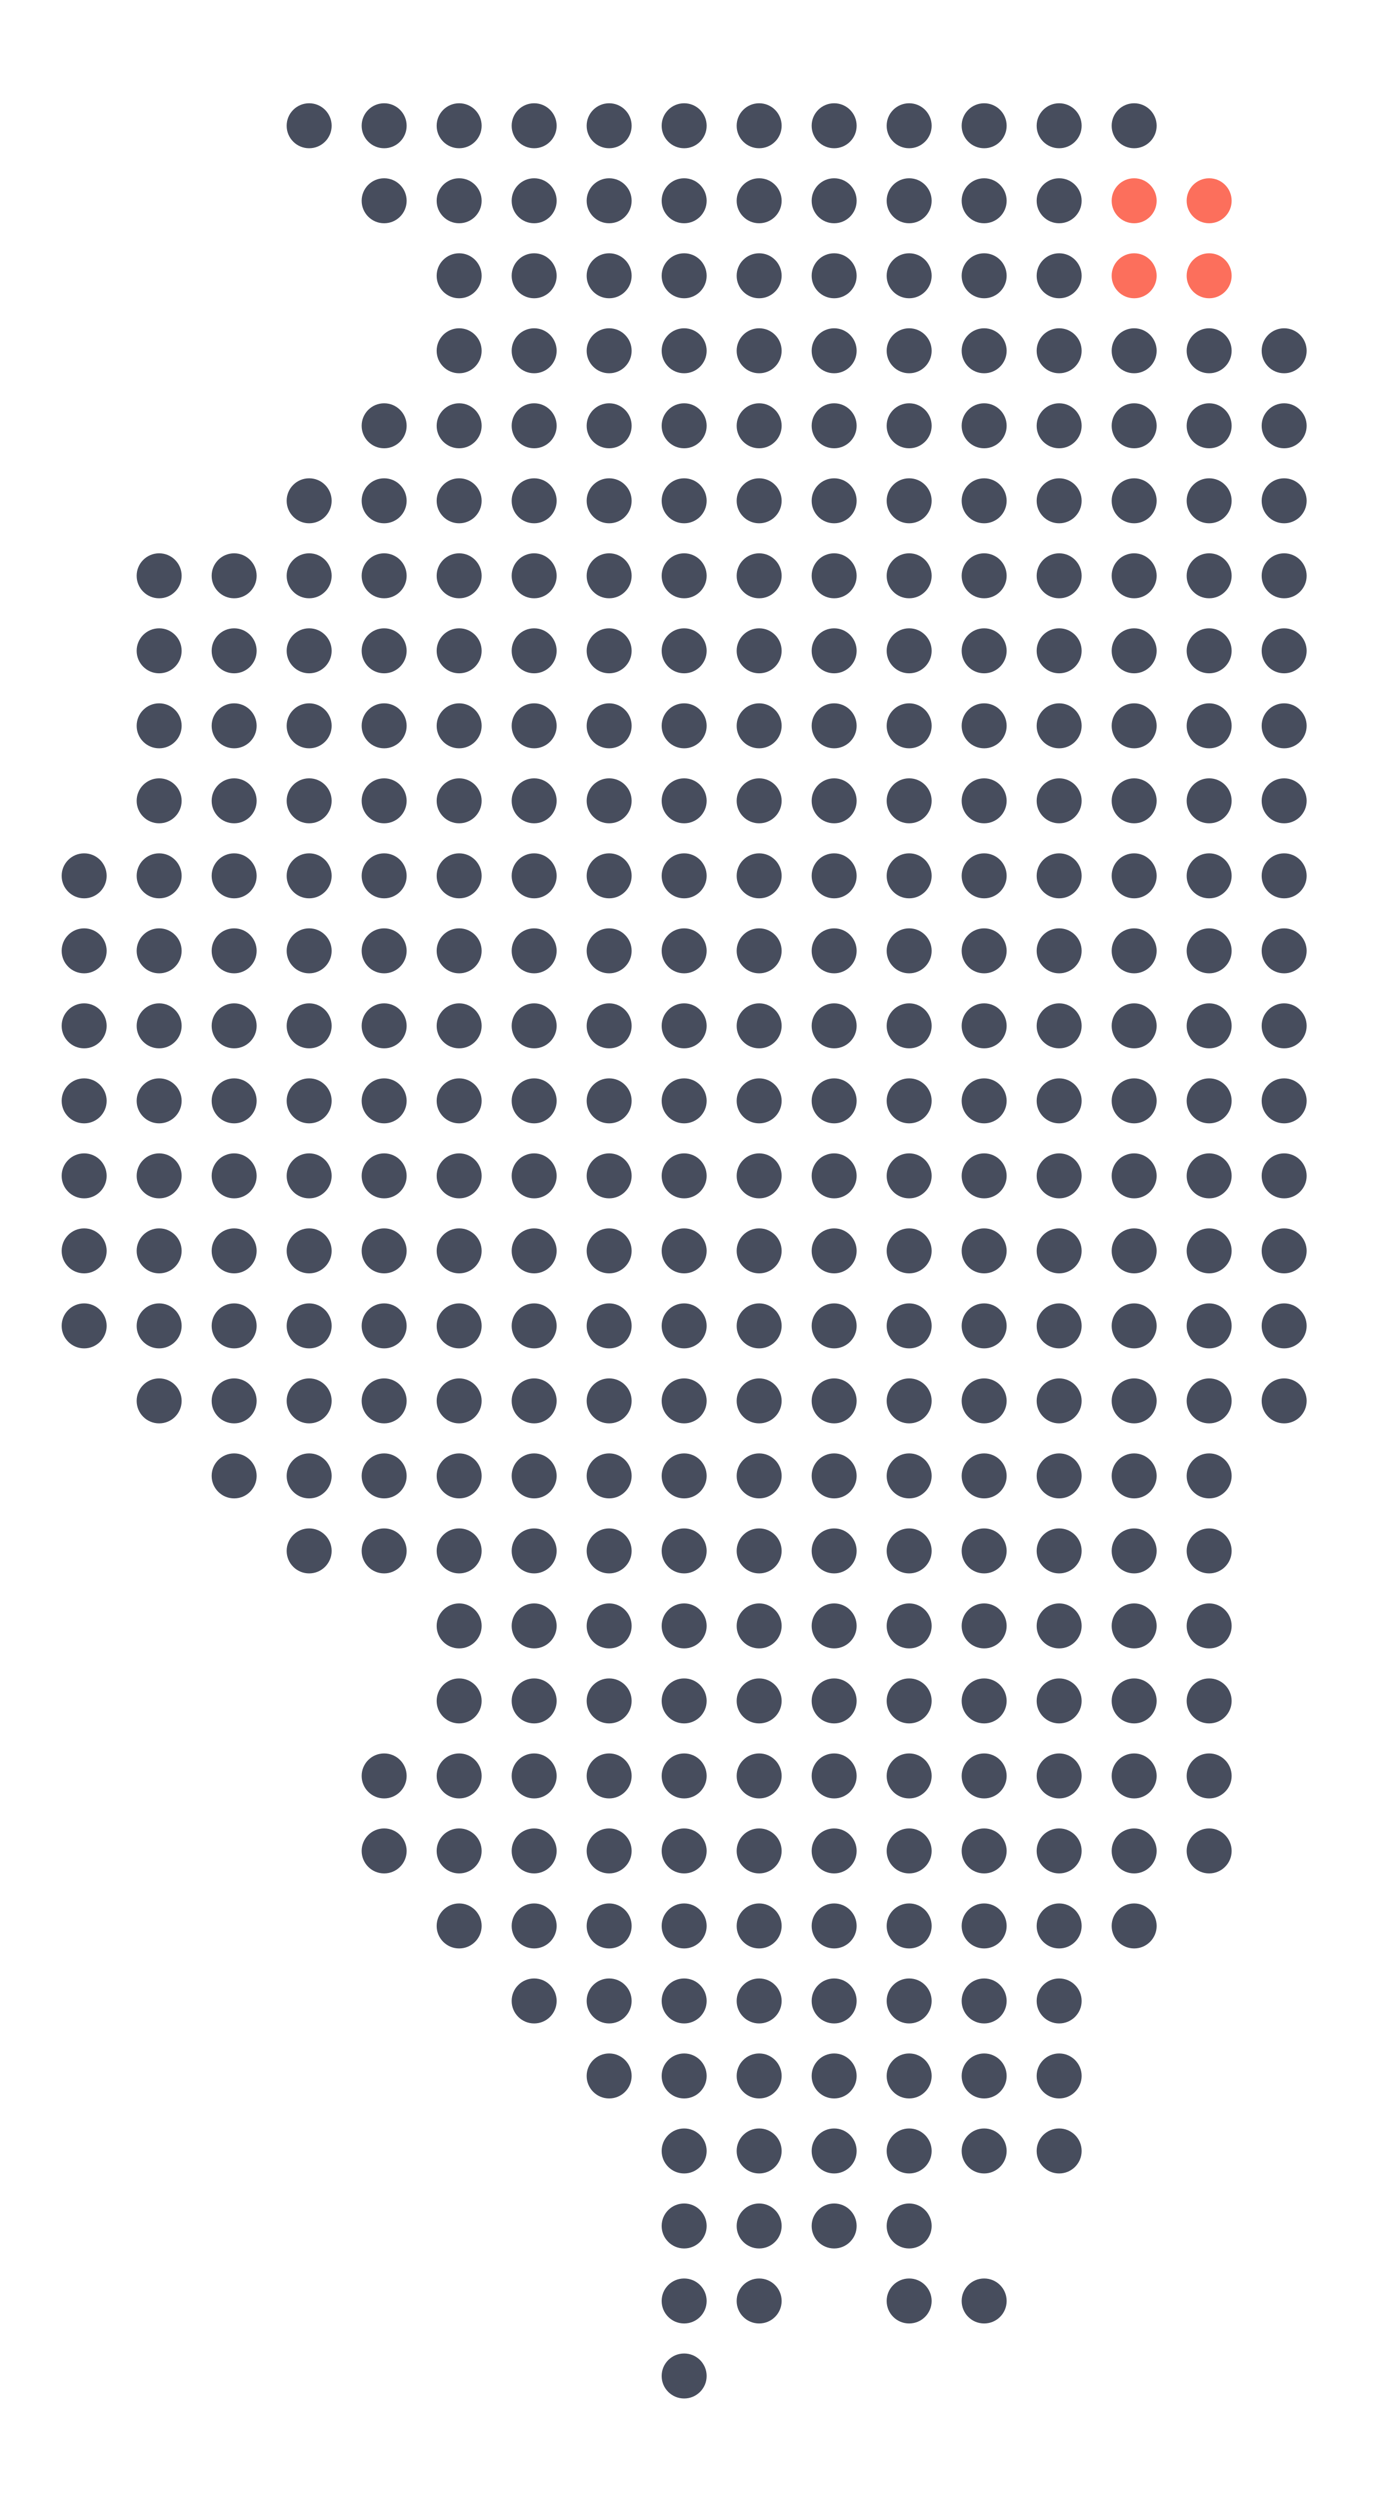 <?xml version="1.0" encoding="utf-8"?>
<!-- Generator: Adobe Illustrator 16.0.0, SVG Export Plug-In . SVG Version: 6.00 Build 0)  -->
<!DOCTYPE svg PUBLIC "-//W3C//DTD SVG 1.1//EN" "http://www.w3.org/Graphics/SVG/1.1/DTD/svg11.dtd">
<svg version="1.1"
	 id="svg2" xmlns:inkscape="http://www.inkscape.org/namespaces/inkscape" xmlns:svg="http://www.w3.org/2000/svg" xmlns:rdf="http://www.w3.org/1999/02/22-rdf-syntax-ns#" xmlns:cc="http://creativecommons.org/ns#" xmlns:dc="http://purl.org/dc/elements/1.1/"
	 xmlns="http://www.w3.org/2000/svg" xmlns:xlink="http://www.w3.org/1999/xlink" x="0px" y="0px" width="550px" height="1000px"
	 viewBox="92.841 37.557 550 1000" enable-background="new 92.841 37.557 550 1000" xml:space="preserve">
<defs>
	
	<inkscape:path-effect  effect="spiro" id="path-effect3131"></inkscape:path-effect>
</defs>
<g id="layer4" transform="translate(-98,-54)">
</g>
<g id="use4761" transform="matrix(0.1,0,0,0.1,-598.089,2831.462)">
</g>
<g id="use4761-6" transform="matrix(0.1,0,0,0.1,-598.089,2831.462)">
</g>
<circle fill="#474D5D" cx="216.5" cy="87.856" r="9"/>
<circle fill="#474D5D" cx="246.5" cy="87.856" r="9"/>
<circle fill="#474D5D" cx="276.5" cy="87.856" r="9"/>
<circle fill="#474D5D" cx="306.5" cy="87.856" r="9"/>
<circle fill="#474D5D" cx="336.5" cy="87.856" r="9"/>
<circle fill="#474D5D" cx="366.5" cy="87.856" r="9"/>
<circle fill="#474D5D" cx="396.5" cy="87.856" r="9"/>
<circle fill="#474D5D" cx="426.5" cy="87.856" r="9"/>
<circle fill="#474D5D" cx="456.5" cy="87.856" r="9"/>
<circle fill="#474D5D" cx="486.5" cy="87.856" r="9"/>
<circle fill="#474D5D" cx="516.5" cy="87.856" r="9"/>
<circle fill="#474D5D" cx="546.5" cy="87.856" r="9"/>
<circle fill="#474D5D" cx="246.5" cy="117.856" r="9"/>
<circle fill="#474D5D" cx="276.5" cy="117.856" r="9"/>
<circle fill="#474D5D" cx="306.5" cy="117.856" r="9"/>
<circle fill="#474D5D" cx="336.5" cy="117.856" r="9"/>
<circle fill="#474D5D" cx="366.5" cy="117.856" r="9"/>
<circle fill="#474D5D" cx="396.5" cy="117.856" r="9"/>
<circle fill="#474D5D" cx="426.5" cy="117.856" r="9"/>
<circle fill="#474D5D" cx="456.5" cy="117.856" r="9"/>
<circle fill="#474D5D" cx="486.5" cy="117.856" r="9"/>
<circle fill="#474D5D" cx="516.5" cy="117.856" r="9"/>
<circle fill="#FC6F5C" cx="546.5" cy="117.856" r="9"/>
<circle fill="#FC6F5C" cx="576.5" cy="117.856" r="9"/>
<circle fill="#474D5D" cx="276.5" cy="147.856" r="9"/>
<circle fill="#474D5D" cx="306.5" cy="147.856" r="9"/>
<circle fill="#474D5D" cx="336.5" cy="147.856" r="9"/>
<circle fill="#474D5D" cx="366.5" cy="147.856" r="9"/>
<circle fill="#474D5D" cx="396.5" cy="147.856" r="9"/>
<circle fill="#474D5D" cx="426.5" cy="147.856" r="9"/>
<circle fill="#474D5D" cx="456.5" cy="147.856" r="9"/>
<circle fill="#474D5D" cx="486.5" cy="147.856" r="9"/>
<circle fill="#474D5D" cx="516.5" cy="147.856" r="9"/>
<circle fill="#FC6F5C" cx="546.5" cy="147.856" r="9"/>
<circle fill="#FC6F5C" cx="576.5" cy="147.856" r="9"/>
<circle fill="#474D5D" cx="276.5" cy="177.856" r="9"/>
<circle fill="#474D5D" cx="306.5" cy="177.856" r="9"/>
<circle fill="#474D5D" cx="336.5" cy="177.856" r="9"/>
<circle fill="#474D5D" cx="366.5" cy="177.856" r="9"/>
<circle fill="#474D5D" cx="396.5" cy="177.856" r="9"/>
<circle fill="#474D5D" cx="426.5" cy="177.856" r="9"/>
<circle fill="#474D5D" cx="456.5" cy="177.856" r="9"/>
<circle fill="#474D5D" cx="486.5" cy="177.856" r="9"/>
<circle fill="#474D5D" cx="516.5" cy="177.856" r="9"/>
<circle fill="#474D5D" cx="546.5" cy="177.856" r="9"/>
<circle fill="#474D5D" cx="576.5" cy="177.856" r="9"/>
<circle fill="#474D5D" cx="606.5" cy="177.856" r="9"/>
<circle fill="#474D5D" cx="246.5" cy="207.856" r="9"/>
<circle fill="#474D5D" cx="276.5" cy="207.856" r="9"/>
<circle fill="#474D5D" cx="306.5" cy="207.856" r="9"/>
<circle fill="#474D5D" cx="336.5" cy="207.856" r="9"/>
<circle fill="#474D5D" cx="366.5" cy="207.856" r="9"/>
<circle fill="#474D5D" cx="396.5" cy="207.856" r="9"/>
<circle fill="#474D5D" cx="426.5" cy="207.856" r="9"/>
<circle fill="#474D5D" cx="456.5" cy="207.856" r="9"/>
<circle fill="#474D5D" cx="486.5" cy="207.856" r="9"/>
<circle fill="#474D5D" cx="516.5" cy="207.856" r="9"/>
<circle fill="#474D5D" cx="546.5" cy="207.856" r="9"/>
<circle fill="#474D5D" cx="576.5" cy="207.856" r="9"/>
<circle fill="#474D5D" cx="606.5" cy="207.856" r="9"/>
<circle fill="#474D5D" cx="216.5" cy="237.856" r="9"/>
<circle fill="#474D5D" cx="246.5" cy="237.856" r="9"/>
<circle fill="#474D5D" cx="276.5" cy="237.856" r="9"/>
<circle fill="#474D5D" cx="306.5" cy="237.856" r="9"/>
<circle fill="#474D5D" cx="336.5" cy="237.856" r="9"/>
<circle fill="#474D5D" cx="366.5" cy="237.856" r="9"/>
<circle fill="#474D5D" cx="396.5" cy="237.856" r="9"/>
<circle fill="#474D5D" cx="426.5" cy="237.856" r="9"/>
<circle fill="#474D5D" cx="456.5" cy="237.856" r="9"/>
<circle fill="#474D5D" cx="486.5" cy="237.856" r="9"/>
<circle fill="#474D5D" cx="516.5" cy="237.856" r="9"/>
<circle fill="#474D5D" cx="546.5" cy="237.856" r="9"/>
<circle fill="#474D5D" cx="576.5" cy="237.856" r="9"/>
<circle fill="#474D5D" cx="606.5" cy="237.856" r="9"/>
<circle fill="#474D5D" cx="216.5" cy="267.856" r="9"/>
<circle fill="#474D5D" cx="186.5" cy="267.856" r="9"/>
<circle fill="#474D5D" cx="156.5" cy="267.856" r="9"/>
<circle fill="#474D5D" cx="246.5" cy="267.856" r="9"/>
<circle fill="#474D5D" cx="276.5" cy="267.856" r="9"/>
<circle fill="#474D5D" cx="306.5" cy="267.856" r="9"/>
<circle fill="#474D5D" cx="336.5" cy="267.856" r="9"/>
<circle fill="#474D5D" cx="366.5" cy="267.856" r="9"/>
<circle fill="#474D5D" cx="396.5" cy="267.856" r="9"/>
<circle fill="#474D5D" cx="426.5" cy="267.856" r="9"/>
<circle fill="#474D5D" cx="456.5" cy="267.856" r="9"/>
<circle fill="#474D5D" cx="486.5" cy="267.856" r="9"/>
<circle fill="#474D5D" cx="516.5" cy="267.856" r="9"/>
<circle fill="#474D5D" cx="546.5" cy="267.856" r="9"/>
<circle fill="#474D5D" cx="576.5" cy="267.856" r="9"/>
<circle fill="#474D5D" cx="606.5" cy="267.856" r="9"/>
<circle fill="#474D5D" cx="216.5" cy="297.856" r="9"/>
<circle fill="#474D5D" cx="186.5" cy="297.856" r="9"/>
<circle fill="#474D5D" cx="156.5" cy="297.856" r="9"/>
<circle fill="#474D5D" cx="246.5" cy="297.856" r="9"/>
<circle fill="#474D5D" cx="276.5" cy="297.856" r="9"/>
<circle fill="#474D5D" cx="306.5" cy="297.856" r="9"/>
<circle fill="#474D5D" cx="336.5" cy="297.856" r="9"/>
<circle fill="#474D5D" cx="366.5" cy="297.856" r="9"/>
<circle fill="#474D5D" cx="396.5" cy="297.856" r="9"/>
<circle fill="#474D5D" cx="426.5" cy="297.856" r="9"/>
<circle fill="#474D5D" cx="456.5" cy="297.856" r="9"/>
<circle fill="#474D5D" cx="486.5" cy="297.856" r="9"/>
<circle fill="#474D5D" cx="516.5" cy="297.856" r="9"/>
<circle fill="#474D5D" cx="546.5" cy="297.856" r="9"/>
<circle fill="#474D5D" cx="576.5" cy="297.856" r="9"/>
<circle fill="#474D5D" cx="606.5" cy="297.856" r="9"/>
<circle fill="#474D5D" cx="216.5" cy="327.856" r="9"/>
<circle fill="#474D5D" cx="186.5" cy="327.856" r="9"/>
<circle fill="#474D5D" cx="156.5" cy="327.856" r="9"/>
<circle fill="#474D5D" cx="246.5" cy="327.856" r="9"/>
<circle fill="#474D5D" cx="276.5" cy="327.856" r="9"/>
<circle fill="#474D5D" cx="306.5" cy="327.856" r="9"/>
<circle fill="#474D5D" cx="336.5" cy="327.856" r="9"/>
<circle fill="#474D5D" cx="366.5" cy="327.856" r="9"/>
<circle fill="#474D5D" cx="396.5" cy="327.856" r="9"/>
<circle fill="#474D5D" cx="426.5" cy="327.856" r="9"/>
<circle fill="#474D5D" cx="456.5" cy="327.856" r="9"/>
<circle fill="#474D5D" cx="486.5" cy="327.856" r="9"/>
<circle fill="#474D5D" cx="516.5" cy="327.856" r="9"/>
<circle fill="#474D5D" cx="546.5" cy="327.856" r="9"/>
<circle fill="#474D5D" cx="576.5" cy="327.856" r="9"/>
<circle fill="#474D5D" cx="606.5" cy="327.856" r="9"/>
<circle fill="#474D5D" cx="216.5" cy="357.856" r="9"/>
<circle fill="#474D5D" cx="186.5" cy="357.856" r="9"/>
<circle fill="#474D5D" cx="156.5" cy="357.856" r="9"/>
<circle fill="#474D5D" cx="246.5" cy="357.856" r="9"/>
<circle fill="#474D5D" cx="276.5" cy="357.856" r="9"/>
<circle fill="#474D5D" cx="306.5" cy="357.856" r="9"/>
<circle fill="#474D5D" cx="336.5" cy="357.856" r="9"/>
<circle fill="#474D5D" cx="366.5" cy="357.856" r="9"/>
<circle fill="#474D5D" cx="396.5" cy="357.856" r="9"/>
<circle fill="#474D5D" cx="426.5" cy="357.856" r="9"/>
<circle fill="#474D5D" cx="456.5" cy="357.856" r="9"/>
<circle fill="#474D5D" cx="486.5" cy="357.856" r="9"/>
<circle fill="#474D5D" cx="516.5" cy="357.856" r="9"/>
<circle fill="#474D5D" cx="546.5" cy="357.856" r="9"/>
<circle fill="#474D5D" cx="576.5" cy="357.856" r="9"/>
<circle fill="#474D5D" cx="606.5" cy="357.856" r="9"/>
<circle fill="#474D5D" cx="216.5" cy="387.856" r="9"/>
<circle fill="#474D5D" cx="186.5" cy="387.856" r="9"/>
<circle fill="#474D5D" cx="156.5" cy="387.856" r="9"/>
<circle fill="#474D5D" cx="126.5" cy="387.856" r="9"/>
<circle fill="#474D5D" cx="246.5" cy="387.856" r="9"/>
<circle fill="#474D5D" cx="276.5" cy="387.856" r="9"/>
<circle fill="#474D5D" cx="306.5" cy="387.856" r="9"/>
<circle fill="#474D5D" cx="336.5" cy="387.856" r="9"/>
<circle fill="#474D5D" cx="366.5" cy="387.856" r="9"/>
<circle fill="#474D5D" cx="396.5" cy="387.856" r="9"/>
<circle fill="#474D5D" cx="426.5" cy="387.856" r="9"/>
<circle fill="#474D5D" cx="456.5" cy="387.856" r="9"/>
<circle fill="#474D5D" cx="486.5" cy="387.856" r="9"/>
<circle fill="#474D5D" cx="516.5" cy="387.856" r="9"/>
<circle fill="#474D5D" cx="546.5" cy="387.856" r="9"/>
<circle fill="#474D5D" cx="576.5" cy="387.856" r="9"/>
<circle fill="#474D5D" cx="606.5" cy="387.856" r="9"/>
<circle fill="#474D5D" cx="216.5" cy="417.856" r="9"/>
<circle fill="#474D5D" cx="186.5" cy="417.856" r="9"/>
<circle fill="#474D5D" cx="156.5" cy="417.856" r="9"/>
<circle fill="#474D5D" cx="126.5" cy="417.856" r="9"/>
<circle fill="#474D5D" cx="246.5" cy="417.856" r="9"/>
<circle fill="#474D5D" cx="276.5" cy="417.856" r="9"/>
<circle fill="#474D5D" cx="306.5" cy="417.856" r="9"/>
<circle fill="#474D5D" cx="336.5" cy="417.856" r="9"/>
<circle fill="#474D5D" cx="366.5" cy="417.856" r="9"/>
<circle fill="#474D5D" cx="396.5" cy="417.856" r="9"/>
<circle fill="#474D5D" cx="426.5" cy="417.856" r="9"/>
<circle fill="#474D5D" cx="456.5" cy="417.856" r="9"/>
<circle fill="#474D5D" cx="486.5" cy="417.856" r="9"/>
<circle fill="#474D5D" cx="516.5" cy="417.856" r="9"/>
<circle fill="#474D5D" cx="546.5" cy="417.856" r="9"/>
<circle fill="#474D5D" cx="576.5" cy="417.856" r="9"/>
<circle fill="#474D5D" cx="606.5" cy="417.856" r="9"/>
<circle fill="#474D5D" cx="216.5" cy="447.856" r="9"/>
<circle fill="#474D5D" cx="186.5" cy="447.856" r="9"/>
<circle fill="#474D5D" cx="156.5" cy="447.856" r="9"/>
<circle fill="#474D5D" cx="126.5" cy="447.856" r="9"/>
<circle fill="#474D5D" cx="246.5" cy="447.856" r="9"/>
<circle fill="#474D5D" cx="276.5" cy="447.856" r="9"/>
<circle fill="#474D5D" cx="306.5" cy="447.856" r="9"/>
<circle fill="#474D5D" cx="336.5" cy="447.856" r="9"/>
<circle fill="#474D5D" cx="366.5" cy="447.856" r="9"/>
<circle fill="#474D5D" cx="396.5" cy="447.856" r="9"/>
<circle fill="#474D5D" cx="426.5" cy="447.856" r="9"/>
<circle fill="#474D5D" cx="456.5" cy="447.856" r="9"/>
<circle fill="#474D5D" cx="486.5" cy="447.856" r="9"/>
<circle fill="#474D5D" cx="516.5" cy="447.856" r="9"/>
<circle fill="#474D5D" cx="546.5" cy="447.856" r="9"/>
<circle fill="#474D5D" cx="576.5" cy="447.856" r="9"/>
<circle fill="#474D5D" cx="606.5" cy="447.856" r="9"/>
<circle fill="#474D5D" cx="216.5" cy="477.856" r="9"/>
<circle fill="#474D5D" cx="186.5" cy="477.856" r="9"/>
<circle fill="#474D5D" cx="156.5" cy="477.856" r="9"/>
<circle fill="#474D5D" cx="126.5" cy="477.856" r="9"/>
<circle fill="#474D5D" cx="246.5" cy="477.856" r="9"/>
<circle fill="#474D5D" cx="276.5" cy="477.856" r="9"/>
<circle fill="#474D5D" cx="306.5" cy="477.856" r="9"/>
<circle fill="#474D5D" cx="336.5" cy="477.856" r="9"/>
<circle fill="#474D5D" cx="366.5" cy="477.856" r="9"/>
<circle fill="#474D5D" cx="396.5" cy="477.856" r="9"/>
<circle fill="#474D5D" cx="426.5" cy="477.856" r="9"/>
<circle fill="#474D5D" cx="456.5" cy="477.856" r="9"/>
<circle fill="#474D5D" cx="486.5" cy="477.856" r="9"/>
<circle fill="#474D5D" cx="516.5" cy="477.856" r="9"/>
<circle fill="#474D5D" cx="546.5" cy="477.856" r="9"/>
<circle fill="#474D5D" cx="576.5" cy="477.856" r="9"/>
<circle fill="#474D5D" cx="606.5" cy="477.856" r="9"/>
<circle fill="#474D5D" cx="216.5" cy="507.856" r="9"/>
<circle fill="#474D5D" cx="186.5" cy="507.856" r="9"/>
<circle fill="#474D5D" cx="156.5" cy="507.856" r="9"/>
<circle fill="#474D5D" cx="126.5" cy="507.856" r="9"/>
<circle fill="#474D5D" cx="246.5" cy="507.856" r="9"/>
<circle fill="#474D5D" cx="276.5" cy="507.856" r="9"/>
<circle fill="#474D5D" cx="306.5" cy="507.856" r="9"/>
<circle fill="#474D5D" cx="336.5" cy="507.856" r="9"/>
<circle fill="#474D5D" cx="366.5" cy="507.856" r="9"/>
<circle fill="#474D5D" cx="396.5" cy="507.856" r="9"/>
<circle fill="#474D5D" cx="426.5" cy="507.856" r="9"/>
<circle fill="#474D5D" cx="456.5" cy="507.856" r="9"/>
<circle fill="#474D5D" cx="486.5" cy="507.856" r="9"/>
<circle fill="#474D5D" cx="516.5" cy="507.856" r="9"/>
<circle fill="#474D5D" cx="546.5" cy="507.856" r="9"/>
<circle fill="#474D5D" cx="576.5" cy="507.856" r="9"/>
<circle fill="#474D5D" cx="606.5" cy="507.856" r="9"/>
<circle fill="#474D5D" cx="216.5" cy="537.857" r="9"/>
<circle fill="#474D5D" cx="186.5" cy="537.857" r="9"/>
<circle fill="#474D5D" cx="156.5" cy="537.857" r="9"/>
<circle fill="#474D5D" cx="126.5" cy="537.857" r="9"/>
<circle fill="#474D5D" cx="246.5" cy="537.857" r="9"/>
<circle fill="#474D5D" cx="276.5" cy="537.857" r="9"/>
<circle fill="#474D5D" cx="306.5" cy="537.857" r="9"/>
<circle fill="#474D5D" cx="336.5" cy="537.857" r="9"/>
<circle fill="#474D5D" cx="366.5" cy="537.857" r="9"/>
<circle fill="#474D5D" cx="396.5" cy="537.857" r="9"/>
<circle fill="#474D5D" cx="426.5" cy="537.857" r="9"/>
<circle fill="#474D5D" cx="456.5" cy="537.857" r="9"/>
<circle fill="#474D5D" cx="486.5" cy="537.857" r="9"/>
<circle fill="#474D5D" cx="516.5" cy="537.857" r="9"/>
<circle fill="#474D5D" cx="546.5" cy="537.857" r="9"/>
<circle fill="#474D5D" cx="576.5" cy="537.857" r="9"/>
<circle fill="#474D5D" cx="606.5" cy="537.857" r="9"/>
<circle fill="#474D5D" cx="216.5" cy="567.857" r="9"/>
<circle fill="#474D5D" cx="186.5" cy="567.857" r="9"/>
<circle fill="#474D5D" cx="156.5" cy="567.857" r="9"/>
<circle fill="#474D5D" cx="126.5" cy="567.857" r="9"/>
<circle fill="#474D5D" cx="246.5" cy="567.857" r="9"/>
<circle fill="#474D5D" cx="276.5" cy="567.857" r="9"/>
<circle fill="#474D5D" cx="306.5" cy="567.857" r="9"/>
<circle fill="#474D5D" cx="336.5" cy="567.857" r="9"/>
<circle fill="#474D5D" cx="366.5" cy="567.857" r="9"/>
<circle fill="#474D5D" cx="396.5" cy="567.857" r="9"/>
<circle fill="#474D5D" cx="426.5" cy="567.857" r="9"/>
<circle fill="#474D5D" cx="456.5" cy="567.857" r="9"/>
<circle fill="#474D5D" cx="486.5" cy="567.857" r="9"/>
<circle fill="#474D5D" cx="516.5" cy="567.857" r="9"/>
<circle fill="#474D5D" cx="546.5" cy="567.857" r="9"/>
<circle fill="#474D5D" cx="576.5" cy="567.857" r="9"/>
<circle fill="#474D5D" cx="606.5" cy="567.857" r="9"/>
<circle fill="#474D5D" cx="216.5" cy="597.857" r="9"/>
<circle fill="#474D5D" cx="186.5" cy="597.857" r="9"/>
<circle fill="#474D5D" cx="156.5" cy="597.857" r="9"/>
<circle fill="#474D5D" cx="246.5" cy="597.857" r="9"/>
<circle fill="#474D5D" cx="276.5" cy="597.857" r="9"/>
<circle fill="#474D5D" cx="306.5" cy="597.857" r="9"/>
<circle fill="#474D5D" cx="336.5" cy="597.857" r="9"/>
<circle fill="#474D5D" cx="366.5" cy="597.857" r="9"/>
<circle fill="#474D5D" cx="396.5" cy="597.857" r="9"/>
<circle fill="#474D5D" cx="426.5" cy="597.857" r="9"/>
<circle fill="#474D5D" cx="456.5" cy="597.857" r="9"/>
<circle fill="#474D5D" cx="486.5" cy="597.857" r="9"/>
<circle fill="#474D5D" cx="516.5" cy="597.857" r="9"/>
<circle fill="#474D5D" cx="546.5" cy="597.857" r="9"/>
<circle fill="#474D5D" cx="576.5" cy="597.857" r="9"/>
<circle fill="#474D5D" cx="606.5" cy="597.857" r="9"/>
<circle fill="#474D5D" cx="216.5" cy="627.857" r="9"/>
<circle fill="#474D5D" cx="186.5" cy="627.857" r="9"/>
<circle fill="#474D5D" cx="246.5" cy="627.857" r="9"/>
<circle fill="#474D5D" cx="276.5" cy="627.857" r="9"/>
<circle fill="#474D5D" cx="306.5" cy="627.857" r="9"/>
<circle fill="#474D5D" cx="336.5" cy="627.857" r="9"/>
<circle fill="#474D5D" cx="366.5" cy="627.857" r="9"/>
<circle fill="#474D5D" cx="396.5" cy="627.857" r="9"/>
<circle fill="#474D5D" cx="426.5" cy="627.857" r="9"/>
<circle fill="#474D5D" cx="456.5" cy="627.857" r="9"/>
<circle fill="#474D5D" cx="486.5" cy="627.857" r="9"/>
<circle fill="#474D5D" cx="516.5" cy="627.857" r="9"/>
<circle fill="#474D5D" cx="546.5" cy="627.857" r="9"/>
<circle fill="#474D5D" cx="576.5" cy="627.857" r="9"/>
<circle fill="#474D5D" cx="216.5" cy="657.857" r="9"/>
<circle fill="#474D5D" cx="246.5" cy="657.857" r="9"/>
<circle fill="#474D5D" cx="276.5" cy="657.857" r="9"/>
<circle fill="#474D5D" cx="306.5" cy="657.857" r="9"/>
<circle fill="#474D5D" cx="336.5" cy="657.857" r="9"/>
<circle fill="#474D5D" cx="366.5" cy="657.857" r="9"/>
<circle fill="#474D5D" cx="396.5" cy="657.857" r="9"/>
<circle fill="#474D5D" cx="426.5" cy="657.857" r="9"/>
<circle fill="#474D5D" cx="456.5" cy="657.857" r="9"/>
<circle fill="#474D5D" cx="486.5" cy="657.857" r="9"/>
<circle fill="#474D5D" cx="516.5" cy="657.857" r="9"/>
<circle fill="#474D5D" cx="546.5" cy="657.857" r="9"/>
<circle fill="#474D5D" cx="576.5" cy="657.857" r="9"/>
<circle fill="#474D5D" cx="276.5" cy="687.857" r="9"/>
<circle fill="#474D5D" cx="306.5" cy="687.857" r="9"/>
<circle fill="#474D5D" cx="336.5" cy="687.857" r="9"/>
<circle fill="#474D5D" cx="366.5" cy="687.857" r="9"/>
<circle fill="#474D5D" cx="396.5" cy="687.857" r="9"/>
<circle fill="#474D5D" cx="426.5" cy="687.857" r="9"/>
<circle fill="#474D5D" cx="456.5" cy="687.857" r="9"/>
<circle fill="#474D5D" cx="486.5" cy="687.857" r="9"/>
<circle fill="#474D5D" cx="516.5" cy="687.857" r="9"/>
<circle fill="#474D5D" cx="546.5" cy="687.857" r="9"/>
<circle fill="#474D5D" cx="576.5" cy="687.857" r="9"/>
<circle fill="#474D5D" cx="276.5" cy="717.857" r="9"/>
<circle fill="#474D5D" cx="306.5" cy="717.857" r="9"/>
<circle fill="#474D5D" cx="336.5" cy="717.857" r="9"/>
<circle fill="#474D5D" cx="366.5" cy="717.857" r="9"/>
<circle fill="#474D5D" cx="396.5" cy="717.857" r="9"/>
<circle fill="#474D5D" cx="426.5" cy="717.857" r="9"/>
<circle fill="#474D5D" cx="456.5" cy="717.857" r="9"/>
<circle fill="#474D5D" cx="486.5" cy="717.857" r="9"/>
<circle fill="#474D5D" cx="516.5" cy="717.857" r="9"/>
<circle fill="#474D5D" cx="546.5" cy="717.857" r="9"/>
<circle fill="#474D5D" cx="576.5" cy="717.857" r="9"/>
<circle fill="#474D5D" cx="246.5" cy="747.857" r="9"/>
<circle fill="#474D5D" cx="276.5" cy="747.857" r="9"/>
<circle fill="#474D5D" cx="306.5" cy="747.857" r="9"/>
<circle fill="#474D5D" cx="336.5" cy="747.857" r="9"/>
<circle fill="#474D5D" cx="366.5" cy="747.857" r="9"/>
<circle fill="#474D5D" cx="396.5" cy="747.857" r="9"/>
<circle fill="#474D5D" cx="426.5" cy="747.857" r="9"/>
<circle fill="#474D5D" cx="456.5" cy="747.857" r="9"/>
<circle fill="#474D5D" cx="486.5" cy="747.857" r="9"/>
<circle fill="#474D5D" cx="516.5" cy="747.857" r="9"/>
<circle fill="#474D5D" cx="546.5" cy="747.857" r="9"/>
<circle fill="#474D5D" cx="576.5" cy="747.857" r="9"/>
<circle fill="#474D5D" cx="246.5" cy="777.857" r="9"/>
<circle fill="#474D5D" cx="276.5" cy="777.857" r="9"/>
<circle fill="#474D5D" cx="306.5" cy="777.857" r="9"/>
<circle fill="#474D5D" cx="336.5" cy="777.857" r="9"/>
<circle fill="#474D5D" cx="366.5" cy="777.857" r="9"/>
<circle fill="#474D5D" cx="396.5" cy="777.857" r="9"/>
<circle fill="#474D5D" cx="426.5" cy="777.857" r="9"/>
<circle fill="#474D5D" cx="456.5" cy="777.857" r="9"/>
<circle fill="#474D5D" cx="486.5" cy="777.857" r="9"/>
<circle fill="#474D5D" cx="516.5" cy="777.857" r="9"/>
<circle fill="#474D5D" cx="546.5" cy="777.857" r="9"/>
<circle fill="#474D5D" cx="576.5" cy="777.857" r="9"/>
<circle fill="#474D5D" cx="276.5" cy="807.857" r="9"/>
<circle fill="#474D5D" cx="306.5" cy="807.857" r="9"/>
<circle fill="#474D5D" cx="336.5" cy="807.857" r="9"/>
<circle fill="#474D5D" cx="366.5" cy="807.857" r="9"/>
<circle fill="#474D5D" cx="396.5" cy="807.857" r="9"/>
<circle fill="#474D5D" cx="426.5" cy="807.857" r="9"/>
<circle fill="#474D5D" cx="456.5" cy="807.857" r="9"/>
<circle fill="#474D5D" cx="486.5" cy="807.857" r="9"/>
<circle fill="#474D5D" cx="516.5" cy="807.857" r="9"/>
<circle fill="#474D5D" cx="546.5" cy="807.857" r="9"/>
<circle fill="#474D5D" cx="306.5" cy="837.857" r="9"/>
<circle fill="#474D5D" cx="336.5" cy="837.857" r="9"/>
<circle fill="#474D5D" cx="366.5" cy="837.857" r="9"/>
<circle fill="#474D5D" cx="396.5" cy="837.857" r="9"/>
<circle fill="#474D5D" cx="426.5" cy="837.857" r="9"/>
<circle fill="#474D5D" cx="456.5" cy="837.857" r="9"/>
<circle fill="#474D5D" cx="486.5" cy="837.857" r="9"/>
<circle fill="#474D5D" cx="516.5" cy="837.857" r="9"/>
<circle fill="#474D5D" cx="336.5" cy="867.857" r="9"/>
<circle fill="#474D5D" cx="366.5" cy="867.857" r="9"/>
<circle fill="#474D5D" cx="396.5" cy="867.857" r="9"/>
<circle fill="#474D5D" cx="426.5" cy="867.857" r="9"/>
<circle fill="#474D5D" cx="456.5" cy="867.857" r="9"/>
<circle fill="#474D5D" cx="486.5" cy="867.857" r="9"/>
<circle fill="#474D5D" cx="516.5" cy="867.857" r="9"/>
<circle fill="#474D5D" cx="366.5" cy="897.857" r="9"/>
<circle fill="#474D5D" cx="396.5" cy="897.857" r="9"/>
<circle fill="#474D5D" cx="426.5" cy="897.857" r="9"/>
<circle fill="#474D5D" cx="456.5" cy="897.857" r="9"/>
<circle fill="#474D5D" cx="486.5" cy="897.857" r="9"/>
<circle fill="#474D5D" cx="516.5" cy="897.857" r="9"/>
<circle fill="#474D5D" cx="366.5" cy="927.857" r="9"/>
<circle fill="#474D5D" cx="396.5" cy="927.857" r="9"/>
<circle fill="#474D5D" cx="426.5" cy="927.857" r="9"/>
<circle fill="#474D5D" cx="456.5" cy="927.857" r="9"/>
<circle fill="#474D5D" cx="366.5" cy="957.857" r="9"/>
<circle fill="#474D5D" cx="396.5" cy="957.857" r="9"/>
<circle fill="#474D5D" cx="456.5" cy="957.857" r="9"/>
<circle fill="#474D5D" cx="486.5" cy="957.857" r="9"/>
<circle fill="#474D5D" cx="366.5" cy="987.857" r="9"/>
</svg>
